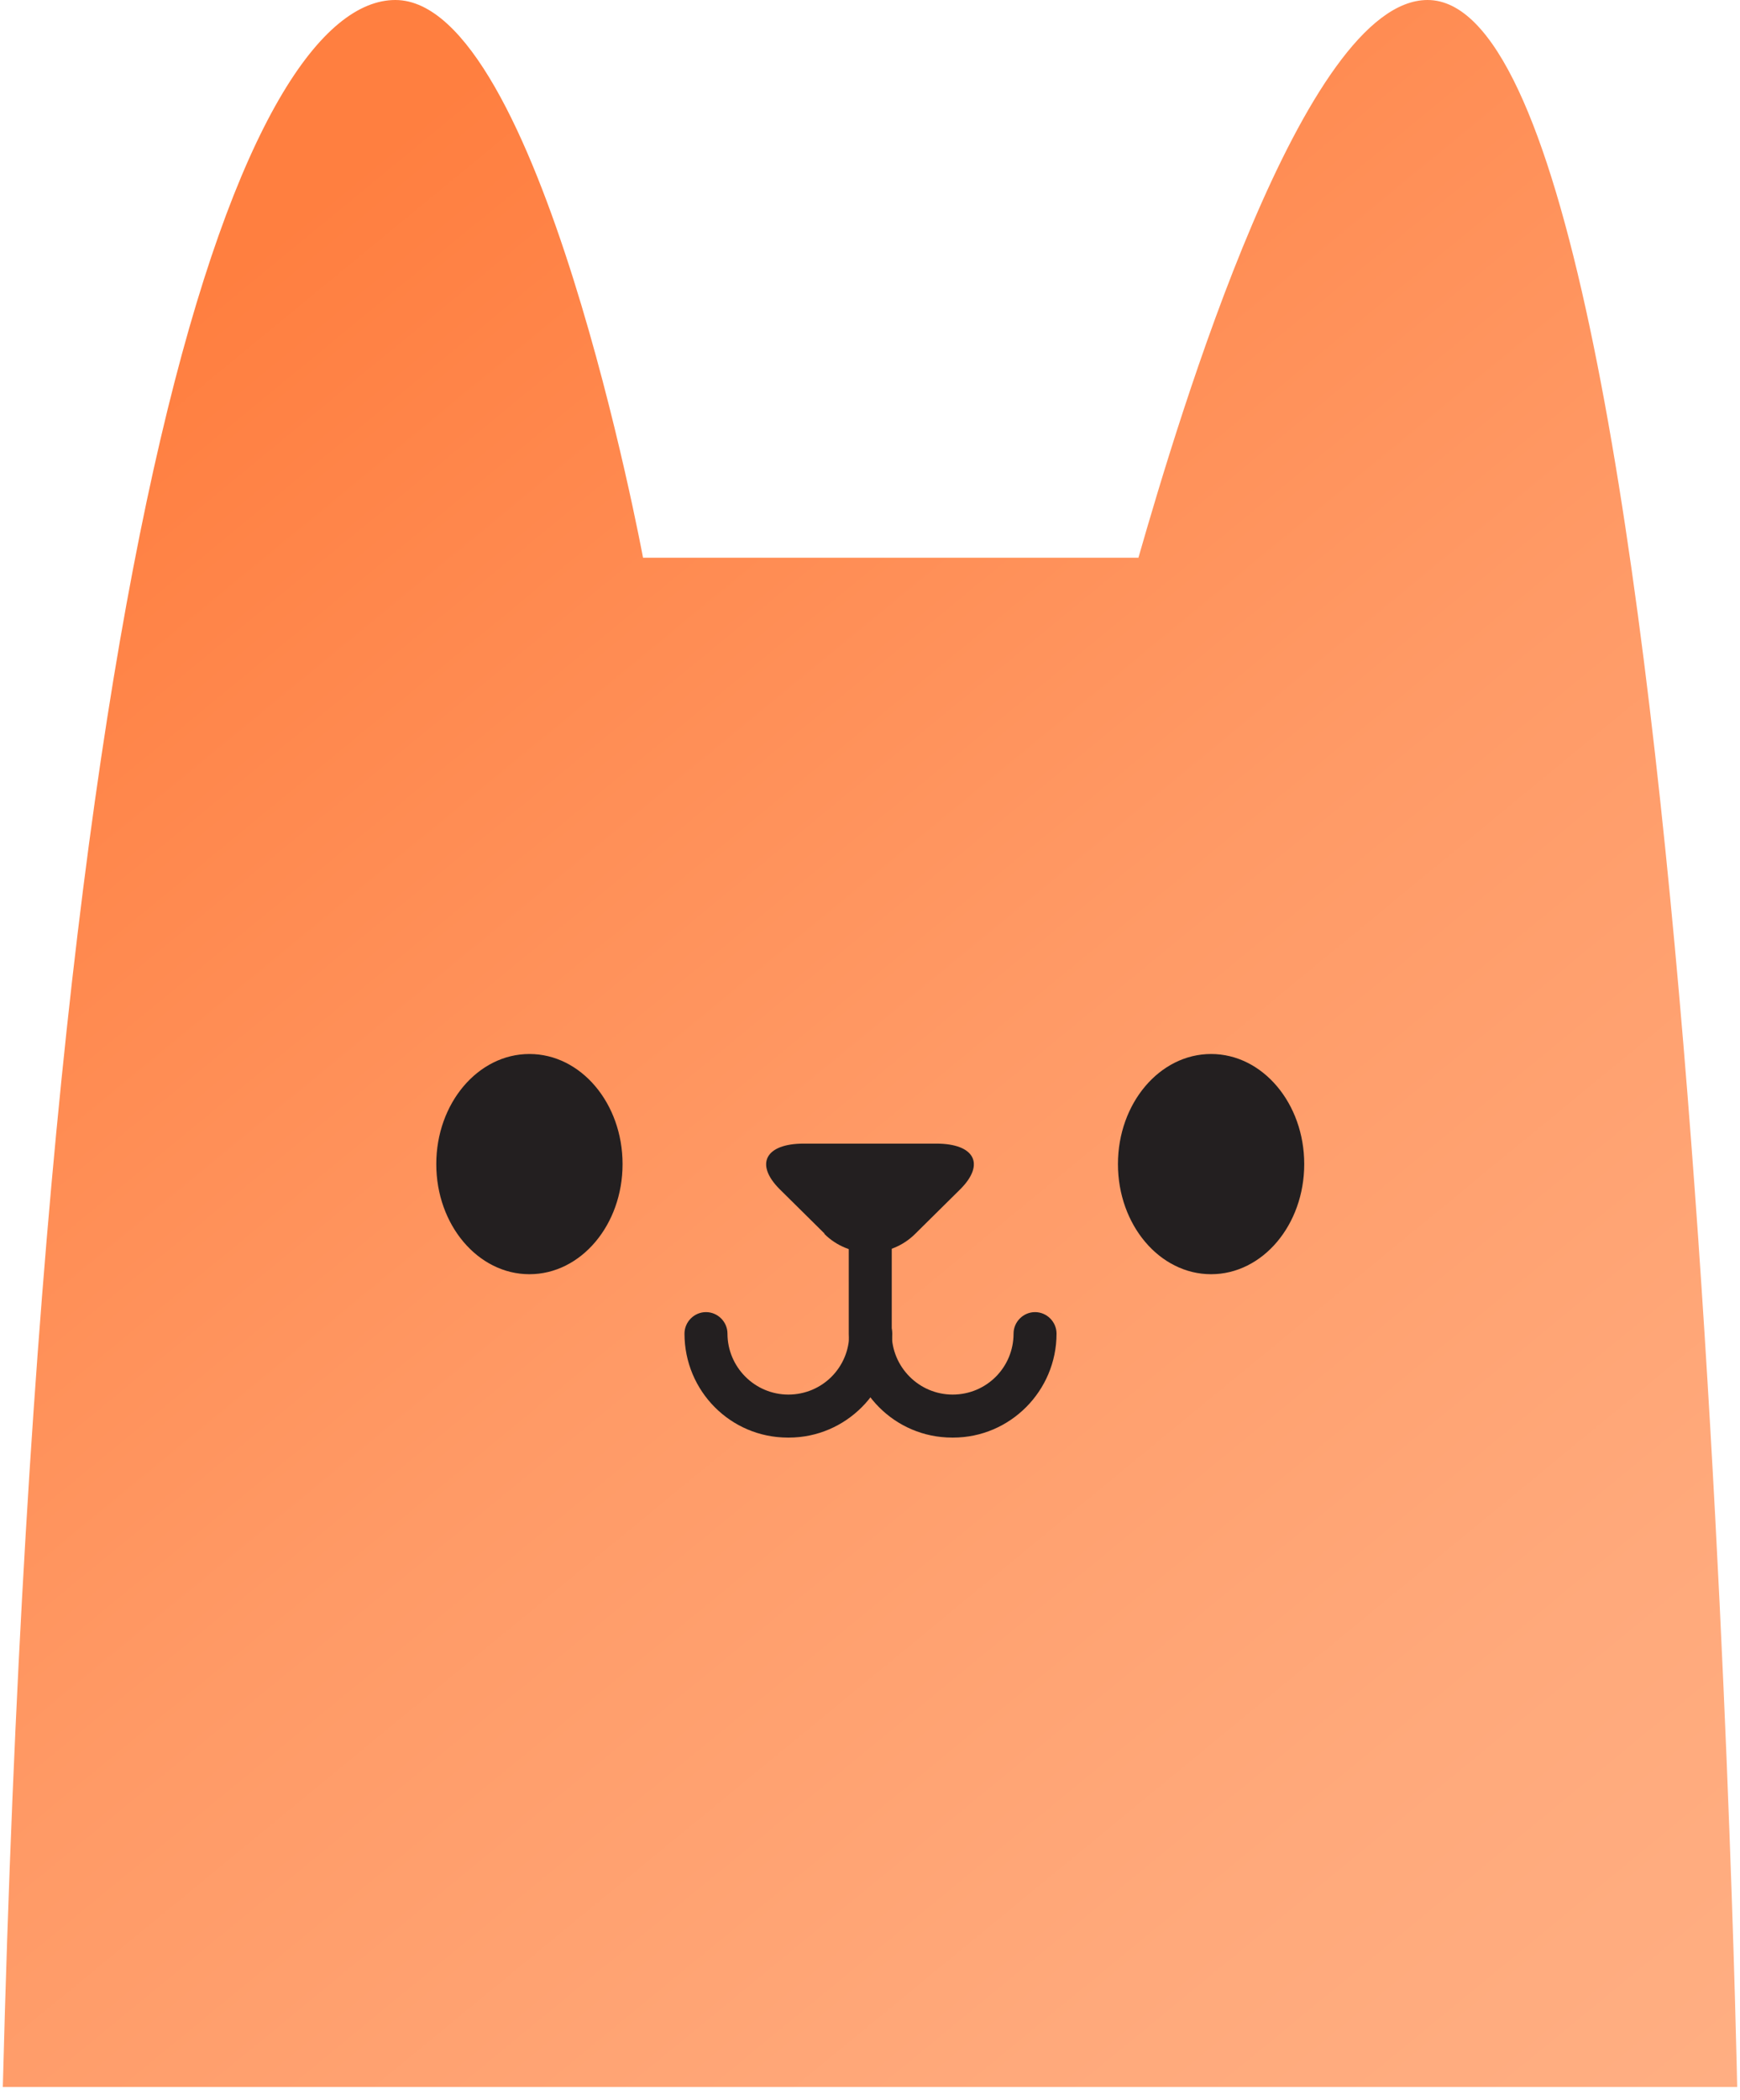 <svg width="34" height="41" viewBox="0 0 34 41" fill="none" xmlns="http://www.w3.org/2000/svg">
<g id="MOBILE MENU CHARACTERS" clip-path="url(#clip0_790_26309)">
<path id="Vector" d="M0.055 40.75H33.945C33.945 40.75 33.155 0 27.895 0C25.475 0 23.055 8.07 22.245 10.89H12.565C12.565 10.89 10.545 0 7.725 0C4.905 0 0.865 9.28 0.055 40.75Z" fill="url(#paint0_linear_790_26309)"/>
<path id="Vector_2" d="M18.605 28.07C17.485 28.07 16.585 27.16 16.585 26.04V24.06C16.585 23.83 16.775 23.64 17.005 23.64C17.235 23.64 17.425 23.83 17.425 24.06V26.04C17.425 26.69 17.955 27.23 18.615 27.23C19.275 27.23 19.805 26.7 19.805 26.04C19.805 25.81 19.995 25.62 20.225 25.62C20.455 25.62 20.645 25.81 20.645 26.04C20.645 27.16 19.735 28.07 18.625 28.07H18.605Z" fill="#231F20"/>
<path id="Vector_3" d="M15.395 28.07C14.275 28.07 13.375 27.16 13.375 26.04C13.375 25.81 13.565 25.62 13.795 25.62C14.025 25.62 14.215 25.81 14.215 26.04C14.215 26.69 14.745 27.23 15.405 27.23C16.065 27.23 16.595 26.7 16.595 26.04C16.595 25.81 16.785 25.62 17.015 25.62C17.245 25.62 17.435 25.81 17.435 26.04C17.435 27.16 16.525 28.07 15.415 28.07H15.395Z" fill="#231F20"/>
<path id="Vector_4" d="M16.105 24.09C16.595 24.58 17.395 24.58 17.885 24.09L18.765 23.22C19.255 22.73 19.045 22.33 18.295 22.33H15.705C14.955 22.33 14.745 22.73 15.235 23.22L16.115 24.09H16.105Z" fill="#231F20"/>
<path id="Vector_5" d="M23.665 24.88C24.67 24.88 25.485 23.918 25.485 22.73C25.485 21.543 24.67 20.58 23.665 20.58C22.66 20.58 21.845 21.543 21.845 22.73C21.845 23.918 22.66 24.88 23.665 24.88Z" fill="#231F20"/>
<path id="Vector_6" d="M10.345 24.88C11.351 24.88 12.165 23.918 12.165 22.73C12.165 21.543 11.351 20.58 10.345 20.58C9.34 20.58 8.525 21.543 8.525 22.73C8.525 23.918 9.34 24.88 10.345 24.88Z" fill="#231F20"/>
</g>
<defs>
<linearGradient id="paint0_linear_790_26309" x1="2.905" y1="6.56" x2="33.055" y2="43.23" gradientUnits="userSpaceOnUse">
<stop stop-color="#FF7F40"/>
<stop offset="0.06" stop-color="#FF8245"/>
<stop offset="0.45" stop-color="#FF9A66"/>
<stop offset="0.78" stop-color="#FFA97B"/>
<stop offset="1" stop-color="#FFAF83"/>
</linearGradient>
<clipPath id="clip0_790_26309">
<rect width="33.89" height="40.75" fill="white" transform="translate(0.055)"/>
</clipPath>
</defs>
</svg>
